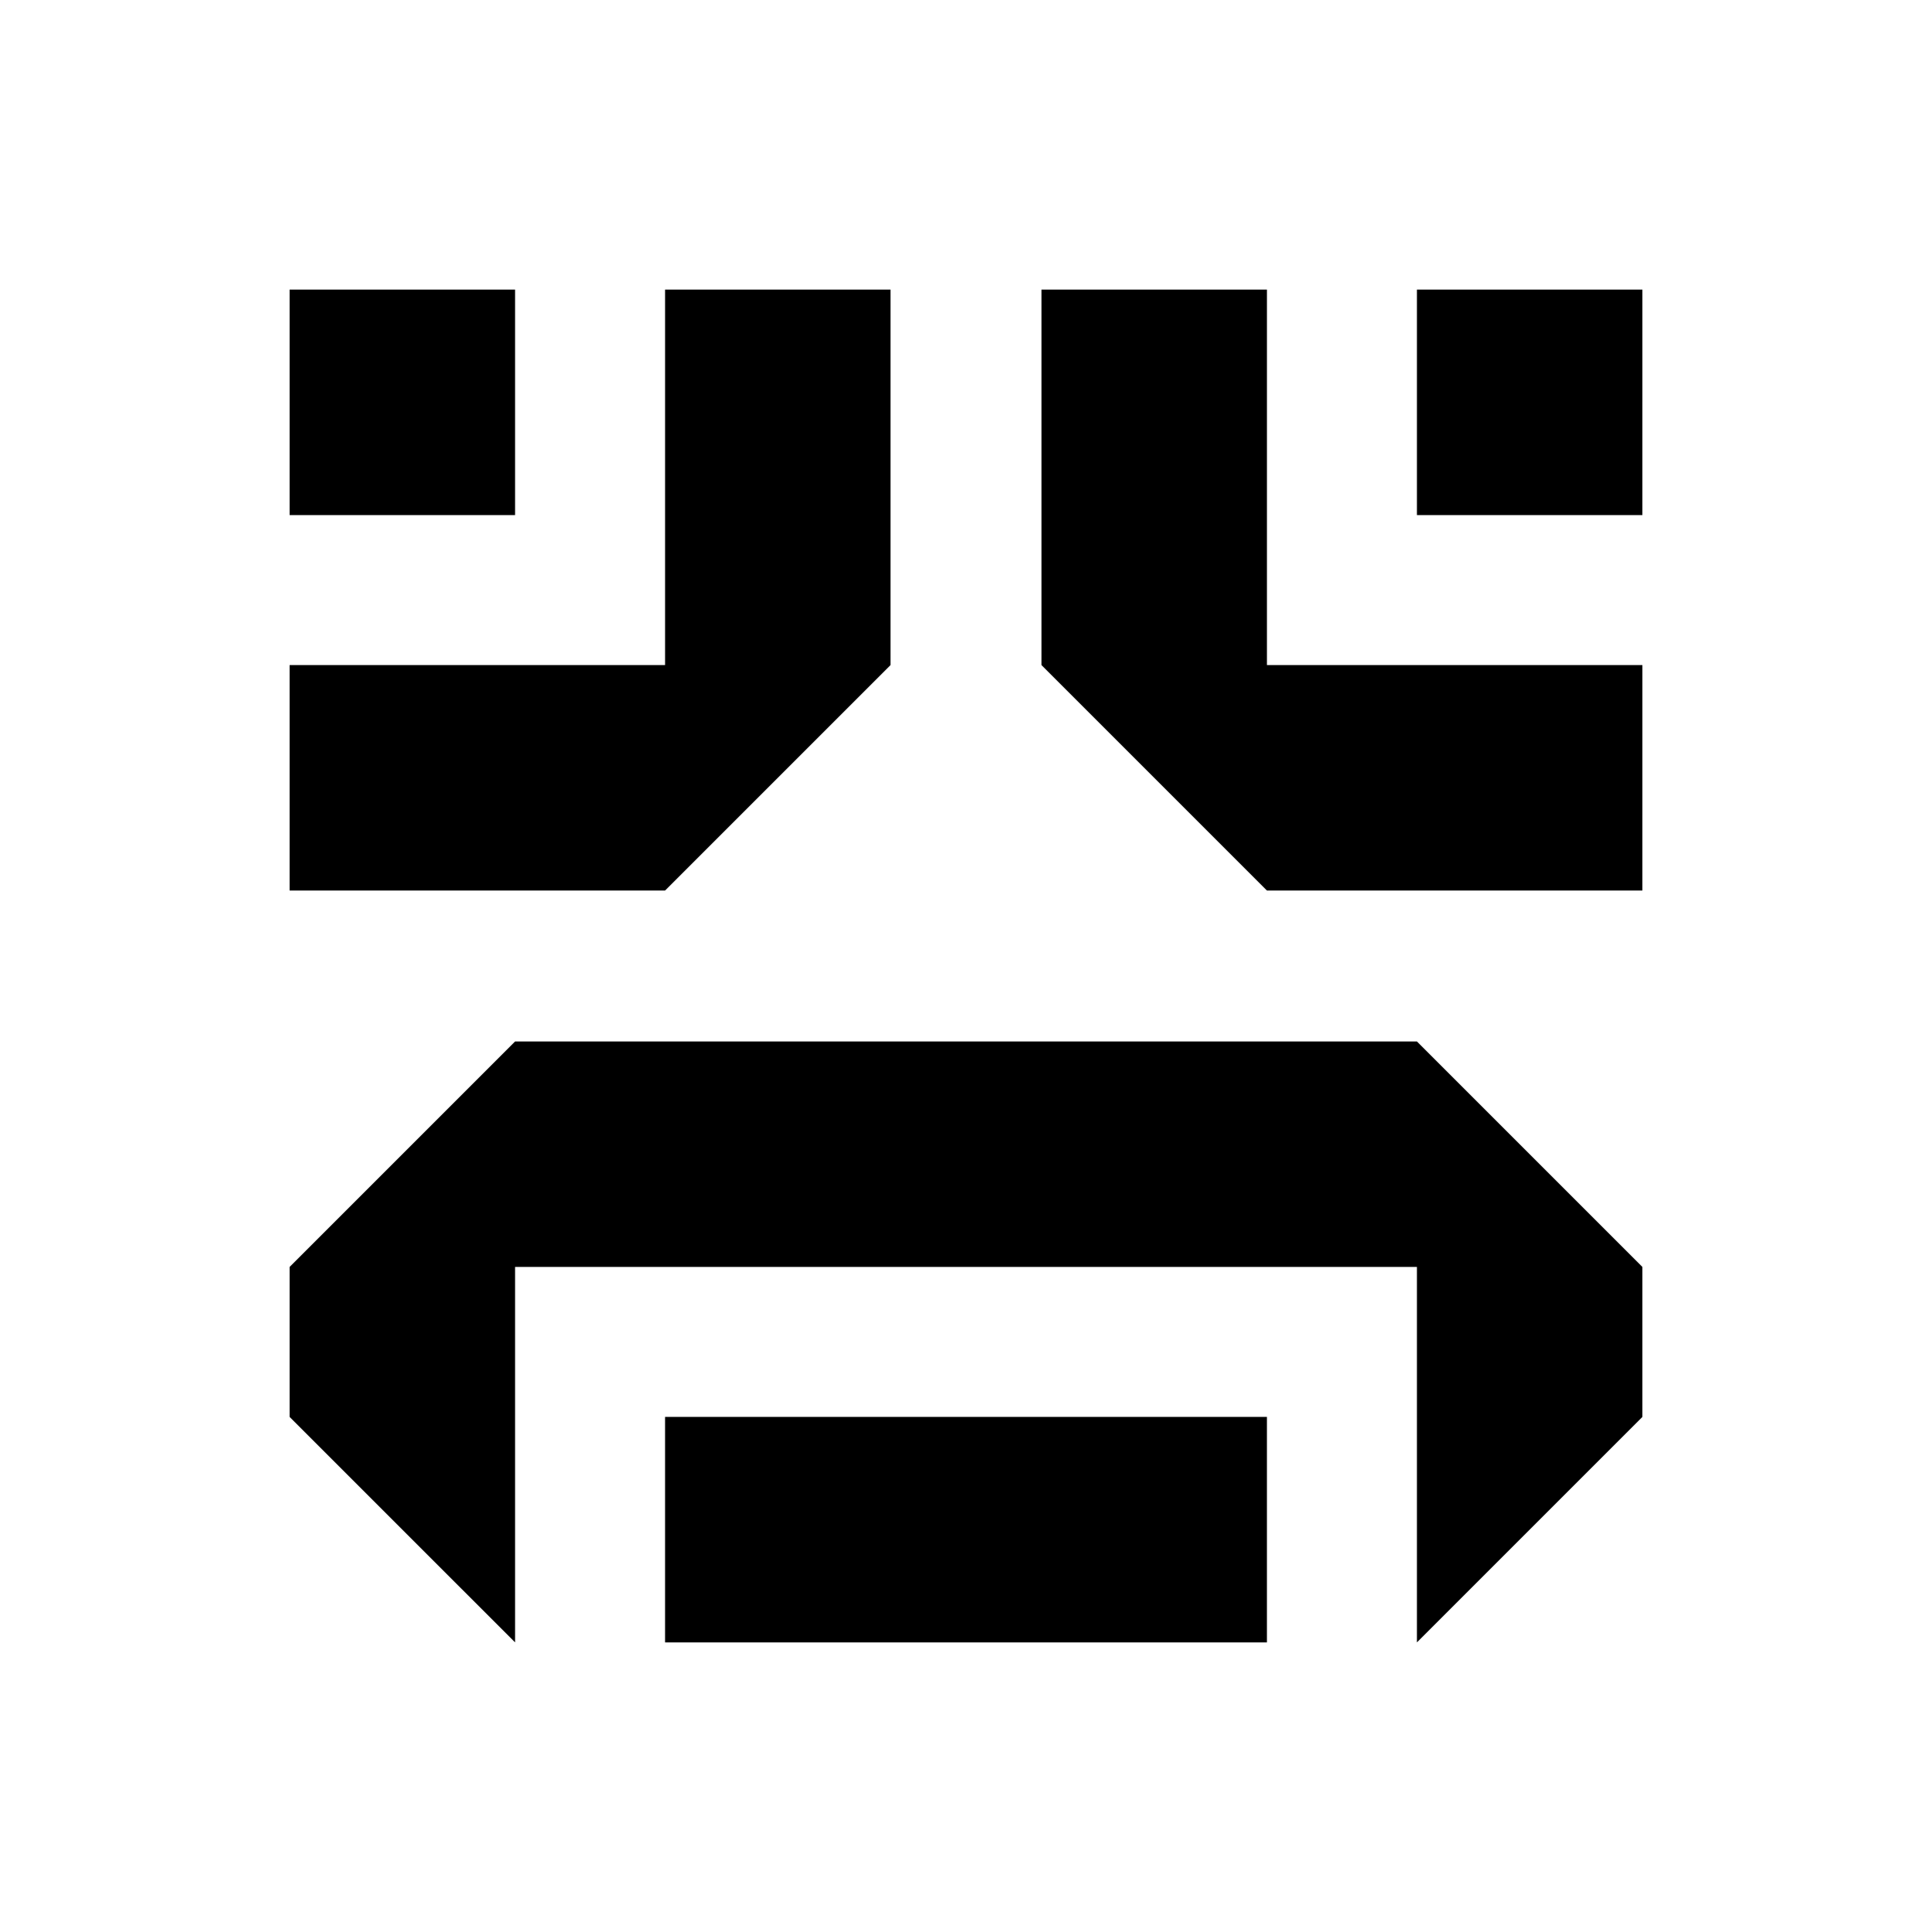 <svg xmlns="http://www.w3.org/2000/svg" viewBox="0 0 1024 1024"><path d="M153.5 153.5H273V273H153.5V153.5zm597.5 0h119.5V273H751V153.5zm-398.5 0H472v199L352.5 472h-199V352.5h199v-199zm199.5 0h119.5v199h199V472h-199L552 352.5v-199zm-279 717L153.5 751v-79.5L273 552h478l119.5 119.5V751L751 870.5v-199H273v199zM352.5 751h319v119.5h-319V751z"/></svg>